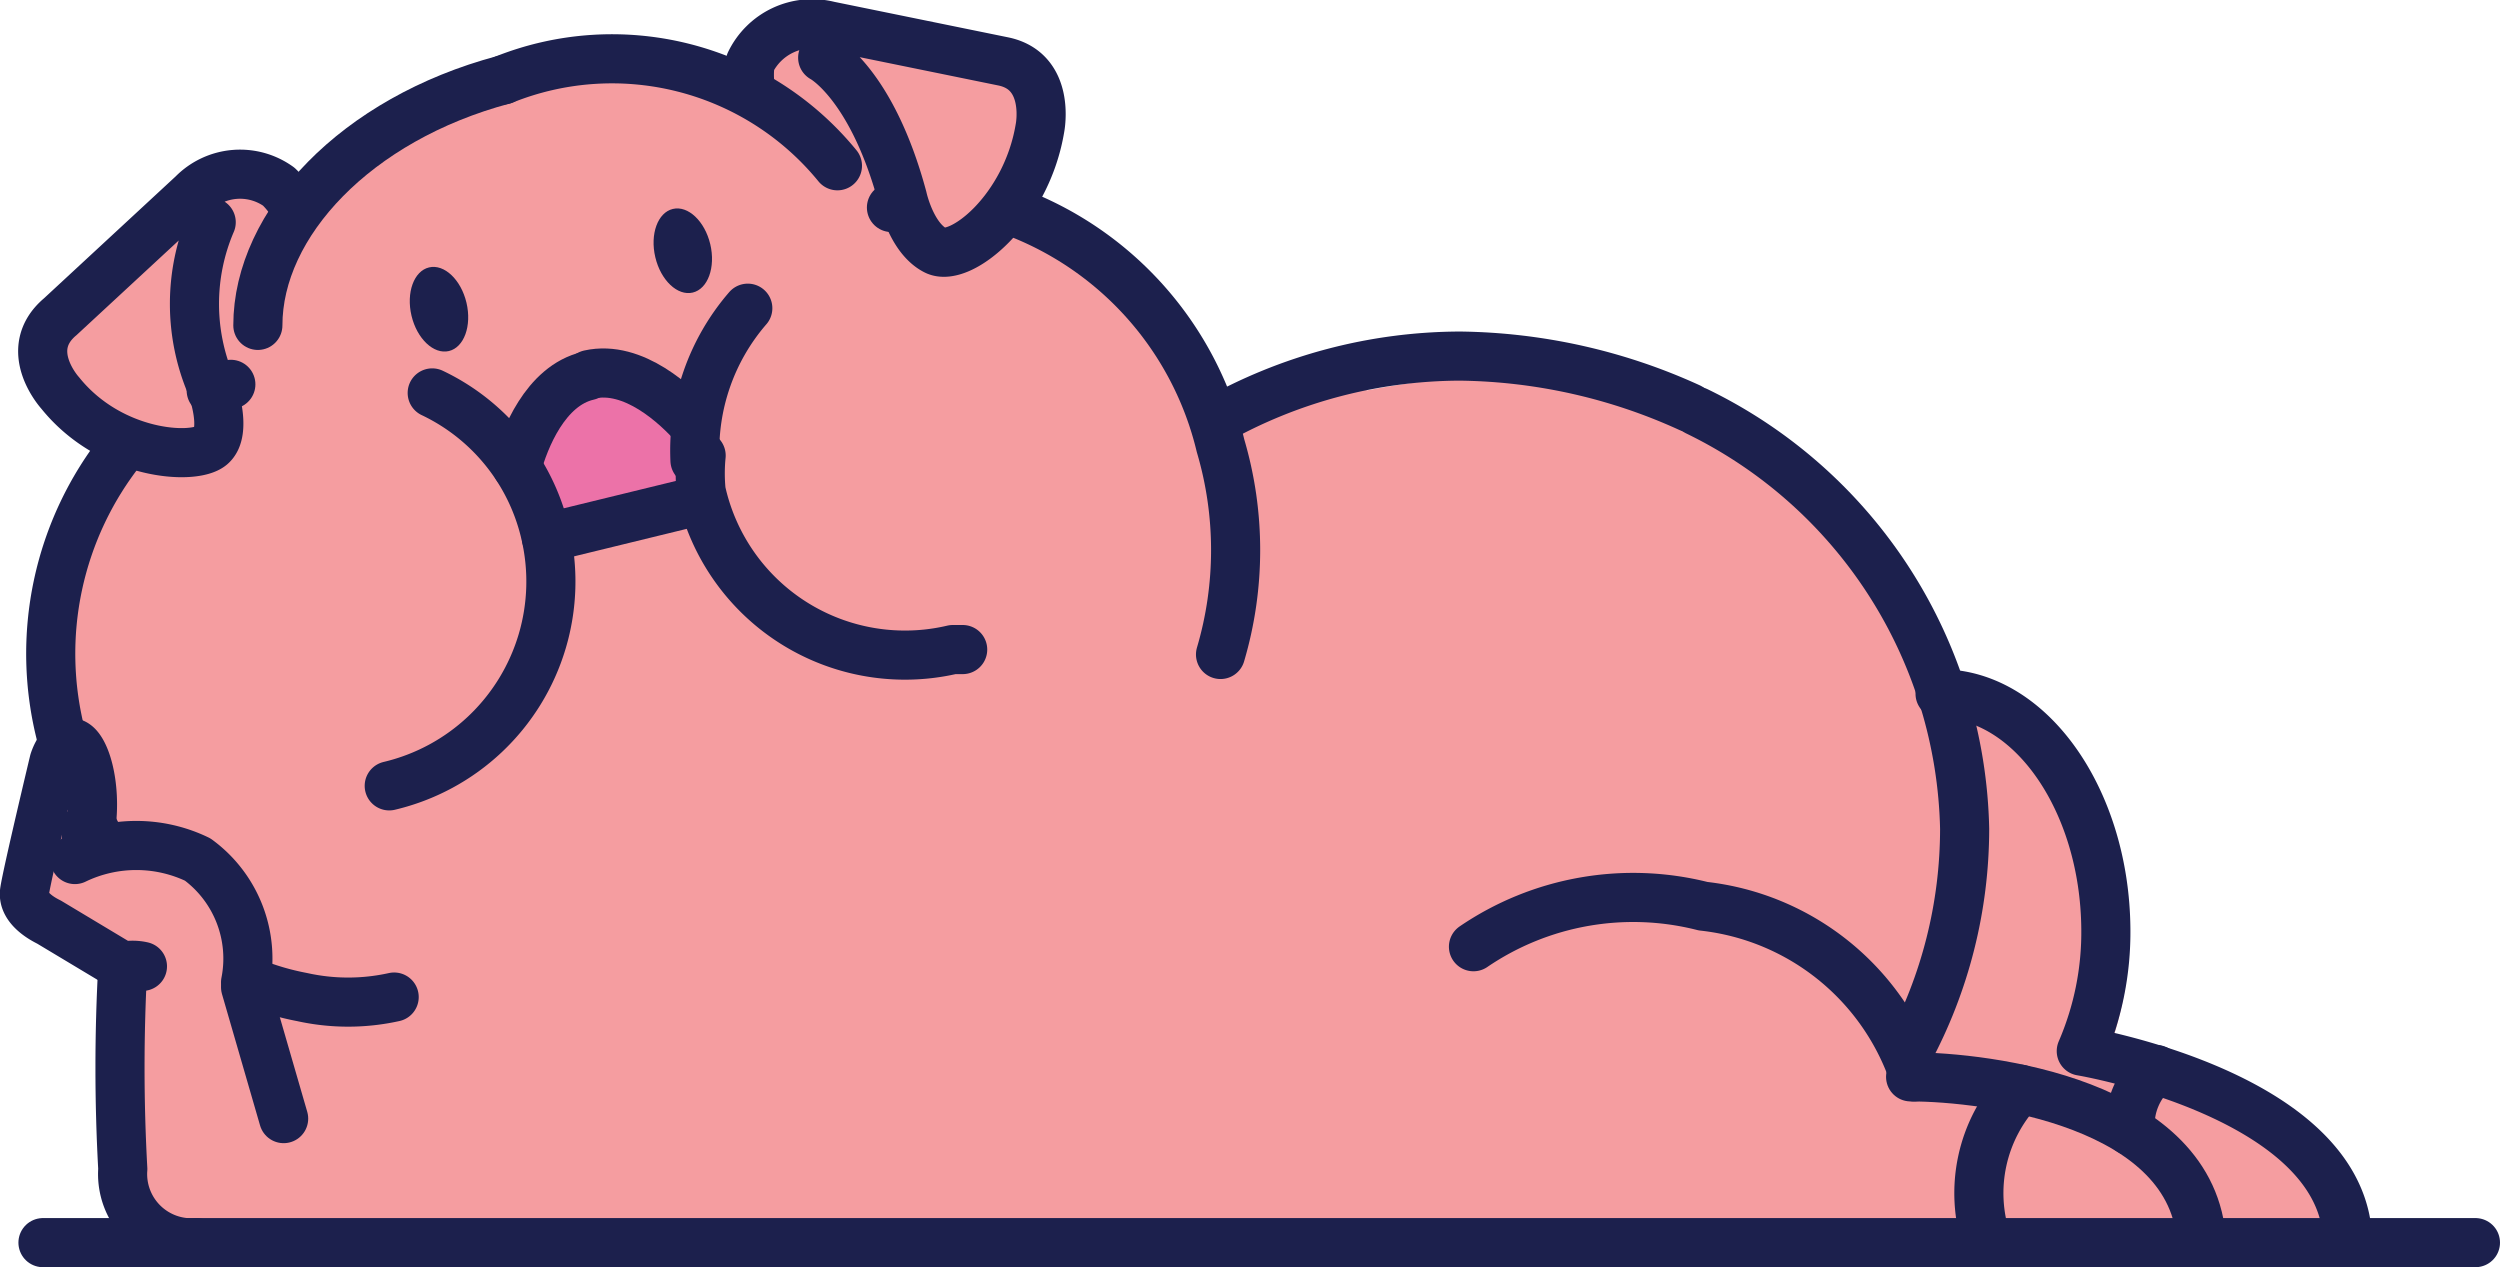 <svg xmlns="http://www.w3.org/2000/svg" viewBox="0 0 20.36 10.32"><defs><style>.cls-1{fill:#f59da0;}.cls-2{fill:#ec72a8;}.cls-3{fill:none;stroke:#1c204d;stroke-linecap:round;stroke-linejoin:round;stroke-width:0.4px;}.cls-4{fill:#1c204d;}</style></defs><g id="Layer_2" data-name="Layer 2"><g id="Layer_1-2" data-name="Layer 1"><path class="cls-1" d="M19,9.67h0l0,0-.07-.07v0a.37.37,0,0,0-.08-.15l-.08-.07a.83.83,0,0,0-.15-.11l-.17-.07h0c-.21-.12-.41-.23-.62-.33a2.25,2.25,0,0,0-.51-.2l-.19,0a2.8,2.8,0,0,0,.18-1.49,2.15,2.15,0,0,0-.5-.88,1.22,1.22,0,0,0-.87-.54h0a4.37,4.37,0,0,0-.43-.93,4.38,4.38,0,0,0-1.48-1.36,3.28,3.28,0,0,0-2-.41,7.7,7.7,0,0,0-.9.12.62.62,0,0,0,0-.19l-.13.1a1,1,0,0,1-.86.18,1.11,1.11,0,0,1-.73-.85A2.66,2.66,0,0,0,8.85,2a1.42,1.42,0,0,0-.62-.26,1.51,1.51,0,0,0,.13-.29l.06-.18a.29.29,0,0,1,0-.09s.06-.13,0,0a.4.4,0,0,0,0-.37A.42.42,0,0,0,8.19.54,2.25,2.25,0,0,0,7.55.45,3,3,0,0,0,6.44.28a.38.38,0,0,0-.22.15.49.49,0,0,0-.1.26V.82h0A.46.46,0,0,0,6,.73L5.86.7l-.07,0A.3.3,0,0,0,5.63.62a.29.29,0,0,0-.16,0h0A2.83,2.83,0,0,0,4.3.61a.44.44,0,0,0-.16,0L3.93.71a.6.6,0,0,0-.21.14A4.49,4.49,0,0,0,3,1.23a2.33,2.33,0,0,0-.55.58h0L2.3,1.65a.38.38,0,0,0-.37-.17,1.07,1.07,0,0,0-.4.23L1.2,2C1,2.12.75,2.31.54,2.5a.62.62,0,0,0-.16.2.38.38,0,0,0,0,.36,1.51,1.51,0,0,0,.69.55,2.37,2.37,0,0,0-.61,1.5,3.09,3.09,0,0,1-.07.35h0a.26.26,0,0,0,0,.08h0v.08h0v0c0,.05,0,0,0,.07a.22.22,0,0,1,0,.14,1.75,1.75,0,0,1-.14.6.24.24,0,0,1,0,.12,2,2,0,0,0-.07.26,1,1,0,0,0,0,.41c0,.11.14.18.23.24a2.59,2.59,0,0,1,.46.3c.06,0,.13,0,.13.12v.13a4.11,4.11,0,0,1,0,.7V9a.45.45,0,0,0,0,.16v.19s0,0,0,0v.11a.49.49,0,0,0,0,.17.59.59,0,0,0,.59.5c.19,0,.37,0,.56,0s.39,0,.59,0a1,1,0,0,0,.47-.08h0c1-.09,2.11.05,3.17,0,.52,0,1-.05,1.56,0l.83,0a2.43,2.43,0,0,0,.66,0,.49.49,0,0,0,.36.07,17.94,17.94,0,0,1,3.11,0c1.07,0,2.13,0,3.2,0a.53.53,0,0,0,.19,0l1.23,0,.13,0,0,0a.26.26,0,0,0,.32,0h.74a.28.28,0,0,0,.25-.19.33.33,0,0,0,0-.14A.29.29,0,0,0,19,9.67Z"/><polygon class="cls-1" points="8.18 2.59 8.18 2.59 8.18 2.59 8.18 2.59"/><path class="cls-2" d="M5.63,3.47a.26.26,0,0,0-.13-.16h0l-.12-.09-.19-.07L5,3.09a.42.42,0,0,0-.31,0,.78.78,0,0,0-.26.22.92.92,0,0,0-.21.34A.3.3,0,0,0,4.3,4c.06.06.1.31.18.28s.14,0,.19,0l.41,0c.12,0,.3-.13.42-.12s.1-.32.13-.43A.38.38,0,0,0,5.63,3.47Z"/><path class="cls-3" d="M1.6,10.12A.56.56,0,0,1,1,9.52,15,15,0,0,1,1,7.87"/><path class="cls-3" d="M8.22,1.71A2.71,2.71,0,0,1,9.94,3.63a3,3,0,0,1,0,1.7"/><path class="cls-3" d="M7.26,1.69l.09,0"/><path class="cls-3" d="M4.1.65a2.37,2.37,0,0,1,2.72.7"/><path class="cls-3" d="M2.05,8a2.2,2.2,0,0,0,.41.12,1.73,1.73,0,0,0,.75,0"/><path class="cls-3" d="M.77,6.76l.06.11"/><path class="cls-3" d="M1,3.65A2.68,2.68,0,0,0,.5,6"/><path class="cls-3" d="M1.88,3.13l-.16.05"/><path class="cls-3" d="M4.1.65c-1.2.32-2,1.17-2,2"/><path class="cls-3" d="M1.72,1.81a1.69,1.69,0,0,0,0,1.33s.14.37,0,.49S.9,3.71.49,3.2c0,0-.32-.35,0-.62l1.08-1a.54.54,0,0,1,.7-.06.7.7,0,0,1,.13.17"/><path class="cls-3" d="M6.7.47s.4.21.65,1.14c0,0,.07.33.27.43s.74-.33.85-1c0,0,.09-.46-.3-.54L6.75.21a.56.56,0,0,0-.64.3.71.71,0,0,0,0,.2"/><path class="cls-3" d="M13.82,3.35A3.87,3.87,0,0,1,16,6.75a3.84,3.84,0,0,1-.46,1.82"/><path class="cls-3" d="M9.89,3.43a4.09,4.09,0,0,1,2-.53,4.62,4.62,0,0,1,1.87.42"/><path class="cls-3" d="M15.56,8.77c.62,0,2.31.21,2.37,1.35"/><path class="cls-3" d="M12,7.71a2.31,2.31,0,0,1,1.87-.33,2.05,2.05,0,0,1,1.72,1.39"/><path class="cls-3" d="M5.66,3.75a1.77,1.77,0,0,1,.43-1.24"/><path class="cls-3" d="M7.84,5.29l-.08,0A1.7,1.7,0,0,1,5.71,4a1.47,1.47,0,0,1,0-.29"/><path class="cls-3" d="M3.52,3.2a1.69,1.69,0,0,1,.92,1.14A1.71,1.71,0,0,1,3.17,6.4"/><line class="cls-3" x1="5.72" y1="4.07" x2="4.45" y2="4.38"/><path class="cls-3" d="M5.66,3.47c-.15-.17-.5-.5-.86-.42"/><path class="cls-3" d="M4.21,3.8c.06-.22.23-.66.58-.74"/><ellipse class="cls-4" cx="3.57" cy="2.52" rx="0.23" ry="0.35" transform="translate(-0.48 0.89) rotate(-13.34)"/><ellipse class="cls-4" cx="5.56" cy="2.04" rx="0.23" ry="0.35" transform="translate(-0.32 1.34) rotate(-13.34)"/><path class="cls-3" d="M15.8,5.65c.74,0,1.34.87,1.35,1.91a2.44,2.44,0,0,1-.2,1s2.16.36,2.17,1.56"/><line class="cls-3" x1="20.16" y1="10.12" x2="0.35" y2="10.12"/><line class="cls-3" x1="2" y1="8.04" x2="2.31" y2="9.11"/><path class="cls-3" d="M.61,7a1.15,1.15,0,0,1,1,0A1,1,0,0,1,2,8"/><path class="cls-3" d="M.74,6.74c.05-.35-.05-.67-.15-.69S.44,6.2.44,6.2.22,7.12.2,7.26s.16.23.2.25L1,7.87a.36.36,0,0,1,.16,0"/><path class="cls-3" d="M.7,6.91a1.36,1.36,0,0,0,0-.17"/><path class="cls-3" d="M16.45,8.87a1.24,1.24,0,0,0-.27,1.24"/><path class="cls-3" d="M17.56,8.71a.58.58,0,0,0-.21.5"/></g></g></svg>